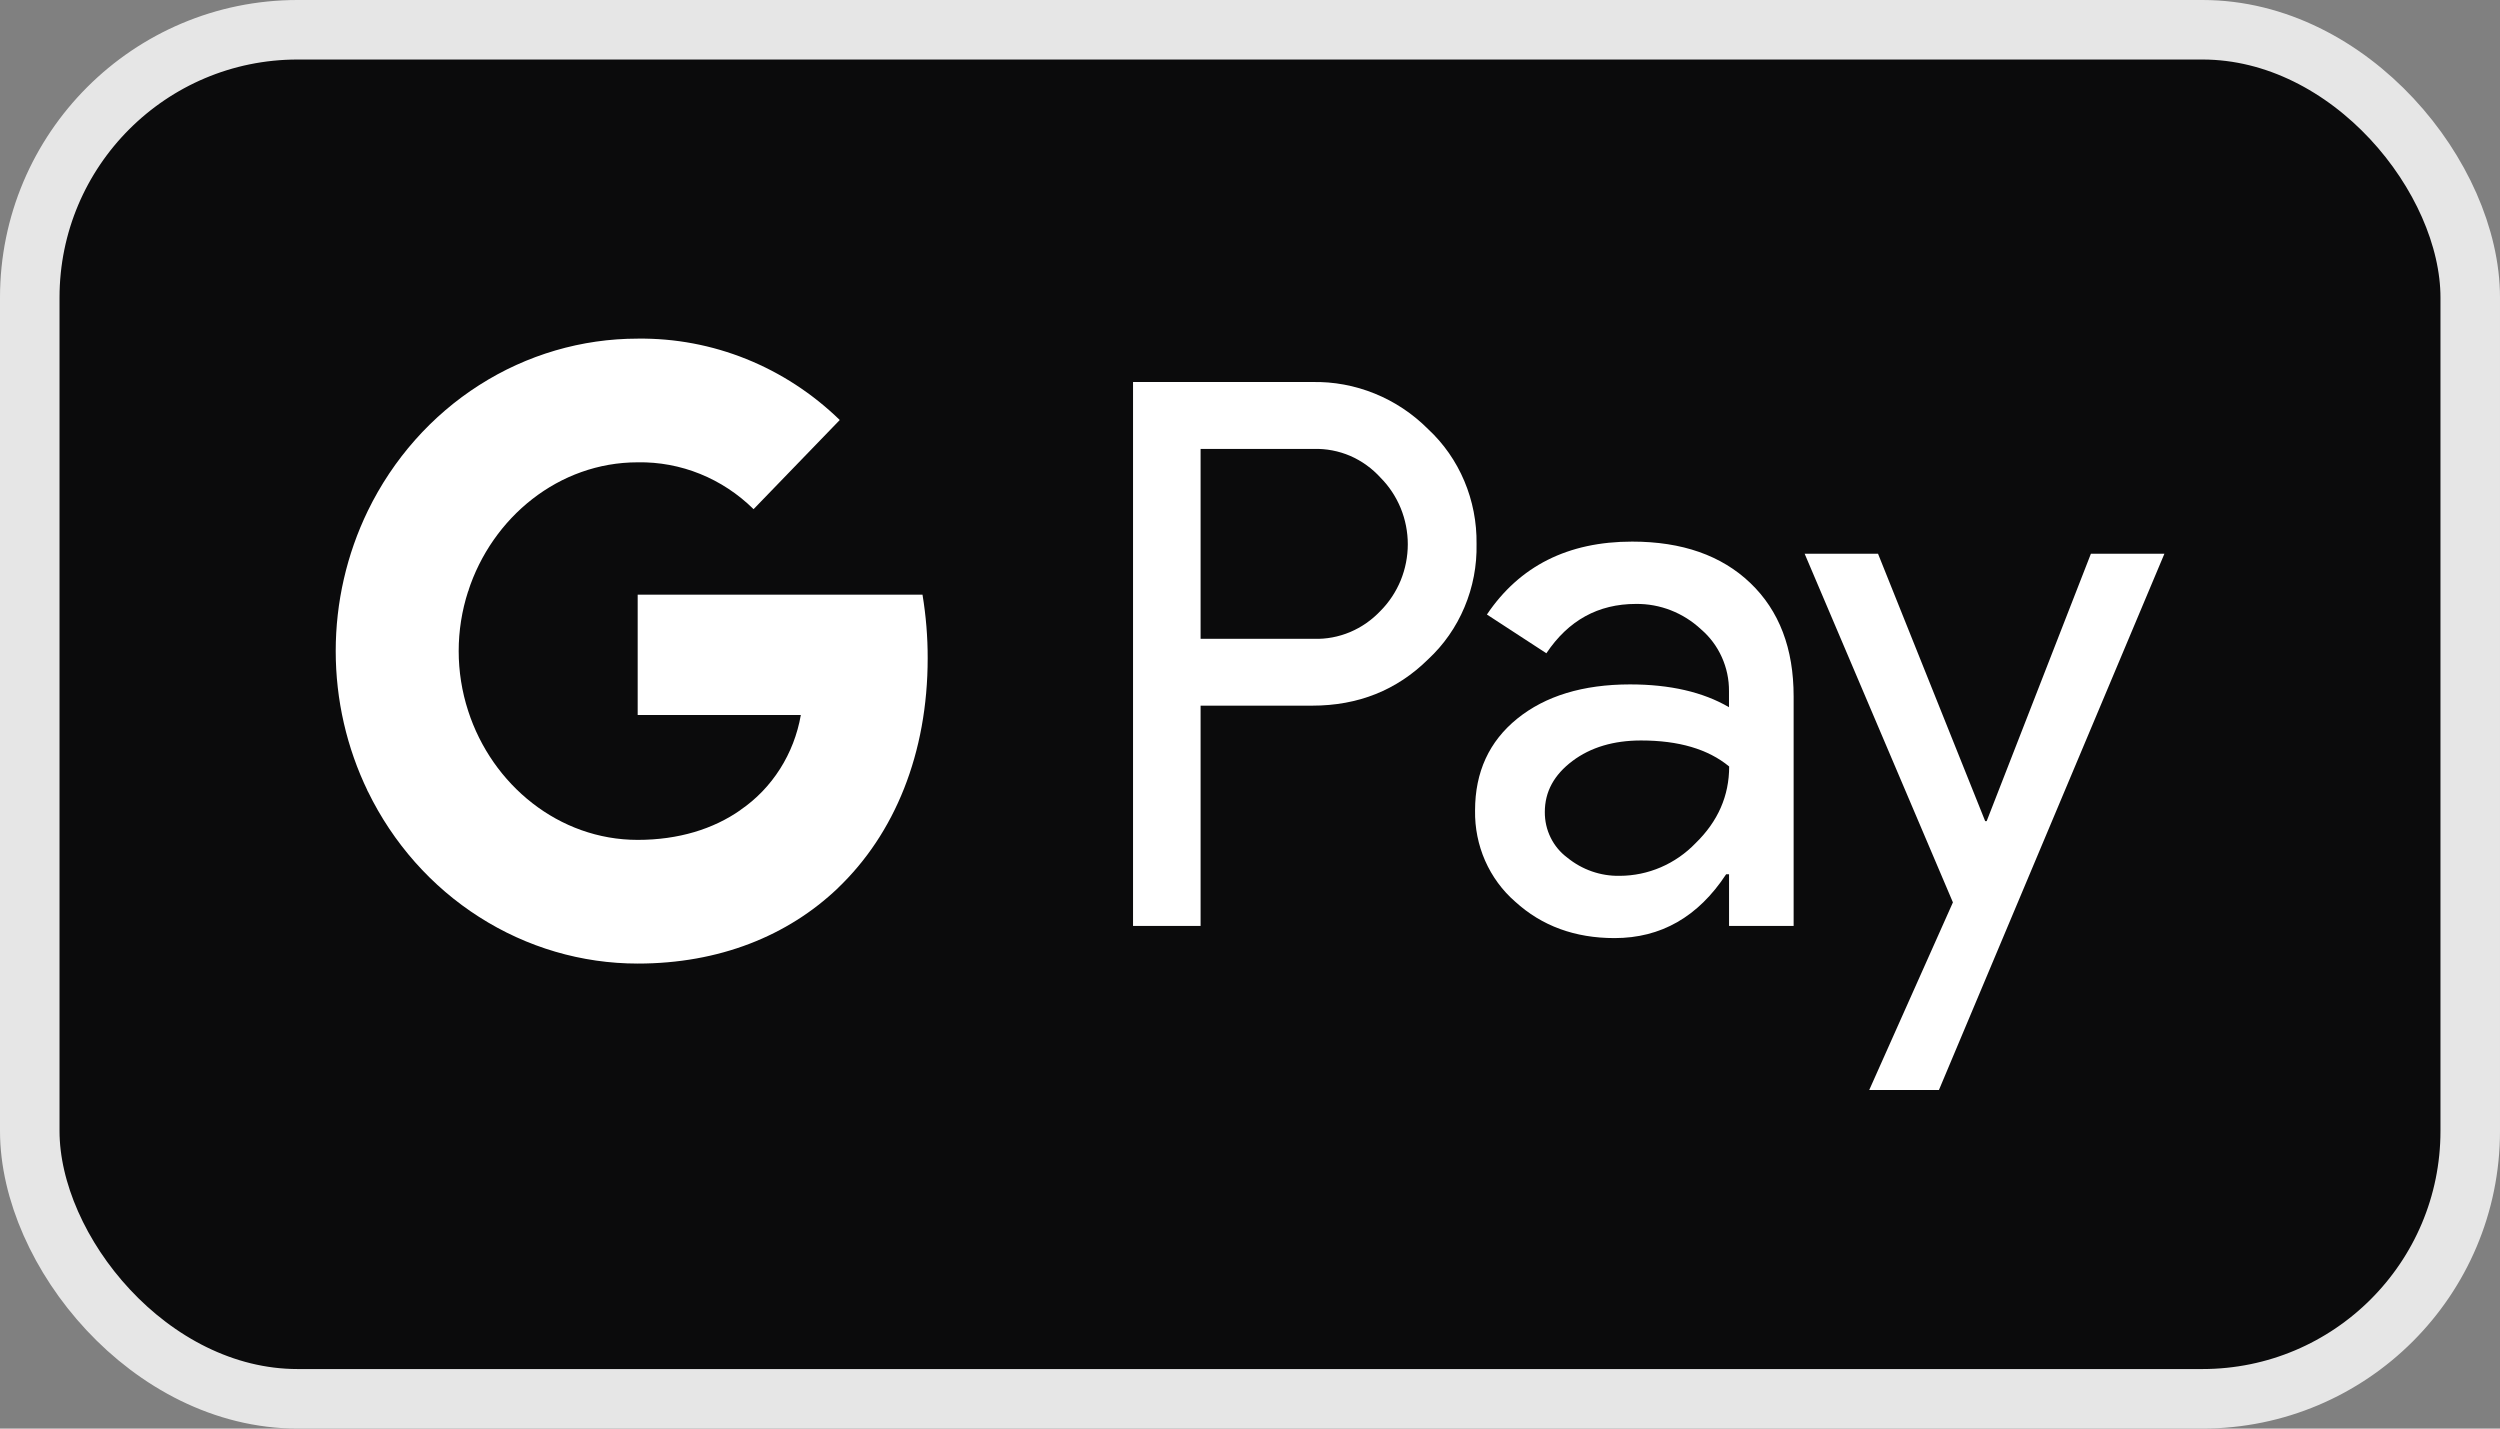 <svg width="42" height="24" viewBox="0 0 42 24" fill="none" xmlns="http://www.w3.org/2000/svg">
<rect x="0" y="0" width="42" height="24" fill="#808080" stroke="none"/>
<rect x="0.5" y="0.5" width="41" height="23" rx="4.5" fill="#0B0B0C"/>
<rect x="0.5" y="0.5" width="41" height="23" rx="4.5" stroke="#E6E6E6"/>
<g clip-path="url(#clip0_134_1273)">
<path d="M20.17 11.855V15.556H19.035V6.418H22.044C22.403 6.41 22.76 6.476 23.095 6.612C23.429 6.747 23.734 6.95 23.992 7.209C24.253 7.451 24.461 7.749 24.601 8.082C24.741 8.414 24.811 8.774 24.806 9.137C24.814 9.502 24.745 9.864 24.604 10.199C24.464 10.534 24.255 10.833 23.992 11.077C23.466 11.596 22.817 11.855 22.044 11.855H20.17V11.855ZM20.17 7.543V10.732H22.072C22.281 10.739 22.488 10.7 22.681 10.619C22.875 10.537 23.049 10.415 23.195 10.26C23.339 10.115 23.453 9.941 23.532 9.75C23.61 9.558 23.651 9.352 23.651 9.143C23.651 8.935 23.61 8.729 23.532 8.537C23.453 8.346 23.339 8.172 23.195 8.027C23.051 7.868 22.877 7.743 22.684 7.659C22.49 7.576 22.282 7.536 22.072 7.542H20.17V7.543Z" fill="white"/>
<path d="M27.42 9.099C28.259 9.099 28.921 9.331 29.406 9.795C29.891 10.259 30.134 10.895 30.133 11.702V15.556H29.048V14.688H28.999C28.529 15.403 27.904 15.76 27.124 15.76C26.459 15.76 25.902 15.556 25.454 15.147C25.239 14.96 25.067 14.725 24.95 14.46C24.834 14.196 24.776 13.907 24.781 13.616C24.781 12.969 25.018 12.455 25.49 12.073C25.963 11.691 26.594 11.499 27.383 11.498C28.056 11.498 28.611 11.626 29.047 11.881V11.613C29.049 11.414 29.007 11.218 28.926 11.039C28.845 10.859 28.726 10.7 28.579 10.574C28.279 10.294 27.888 10.141 27.484 10.146C26.85 10.146 26.349 10.422 25.979 10.975L24.98 10.324C25.53 9.508 26.343 9.099 27.42 9.099ZM25.953 13.642C25.952 13.791 25.985 13.939 26.051 14.072C26.116 14.205 26.212 14.32 26.329 14.407C26.58 14.612 26.891 14.72 27.21 14.714C27.689 14.713 28.148 14.516 28.486 14.165C28.862 13.799 29.05 13.37 29.05 12.877C28.696 12.585 28.203 12.44 27.57 12.44C27.11 12.44 26.725 12.554 26.418 12.784C26.107 13.018 25.953 13.301 25.953 13.642Z" fill="white"/>
<path d="M36.362 9.303L32.574 18.312H31.403L32.809 15.16L30.318 9.303H31.551L33.351 13.795H33.376L35.127 9.303H36.362Z" fill="white"/>
<path d="M15.585 11.058C15.586 10.7 15.556 10.343 15.498 9.99H10.713V12.012H13.454C13.398 12.335 13.279 12.643 13.105 12.917C12.931 13.191 12.705 13.426 12.44 13.607V14.92H14.076C15.033 14.006 15.585 12.655 15.585 11.058Z" fill="white"/>
<path d="M10.713 16.188C12.082 16.188 13.235 15.723 14.076 14.921L12.441 13.608C11.985 13.928 11.399 14.11 10.713 14.11C9.39 14.11 8.267 13.187 7.865 11.943H6.18V13.295C6.603 14.165 7.25 14.896 8.051 15.406C8.851 15.917 9.773 16.188 10.713 16.188Z" fill="white"/>
<path d="M7.865 11.943C7.653 11.291 7.653 10.585 7.865 9.933V8.581H6.18C5.825 9.312 5.64 10.12 5.64 10.938C5.64 11.757 5.825 12.564 6.18 13.295L7.865 11.943Z" fill="white"/>
<path d="M10.713 7.767C11.437 7.754 12.136 8.037 12.66 8.554L14.108 7.056C13.189 6.163 11.973 5.673 10.713 5.689C9.773 5.689 8.851 5.959 8.051 6.47C7.25 6.981 6.603 7.712 6.18 8.581L7.865 9.934C8.267 8.69 9.39 7.767 10.713 7.767Z" fill="white"/>
</g>
<defs>
<clipPath id="clip0_134_1273">
<rect width="30.72" height="12.623" fill="white" transform="translate(5.64 5.688)"/>
</clipPath>
</defs>
</svg>
